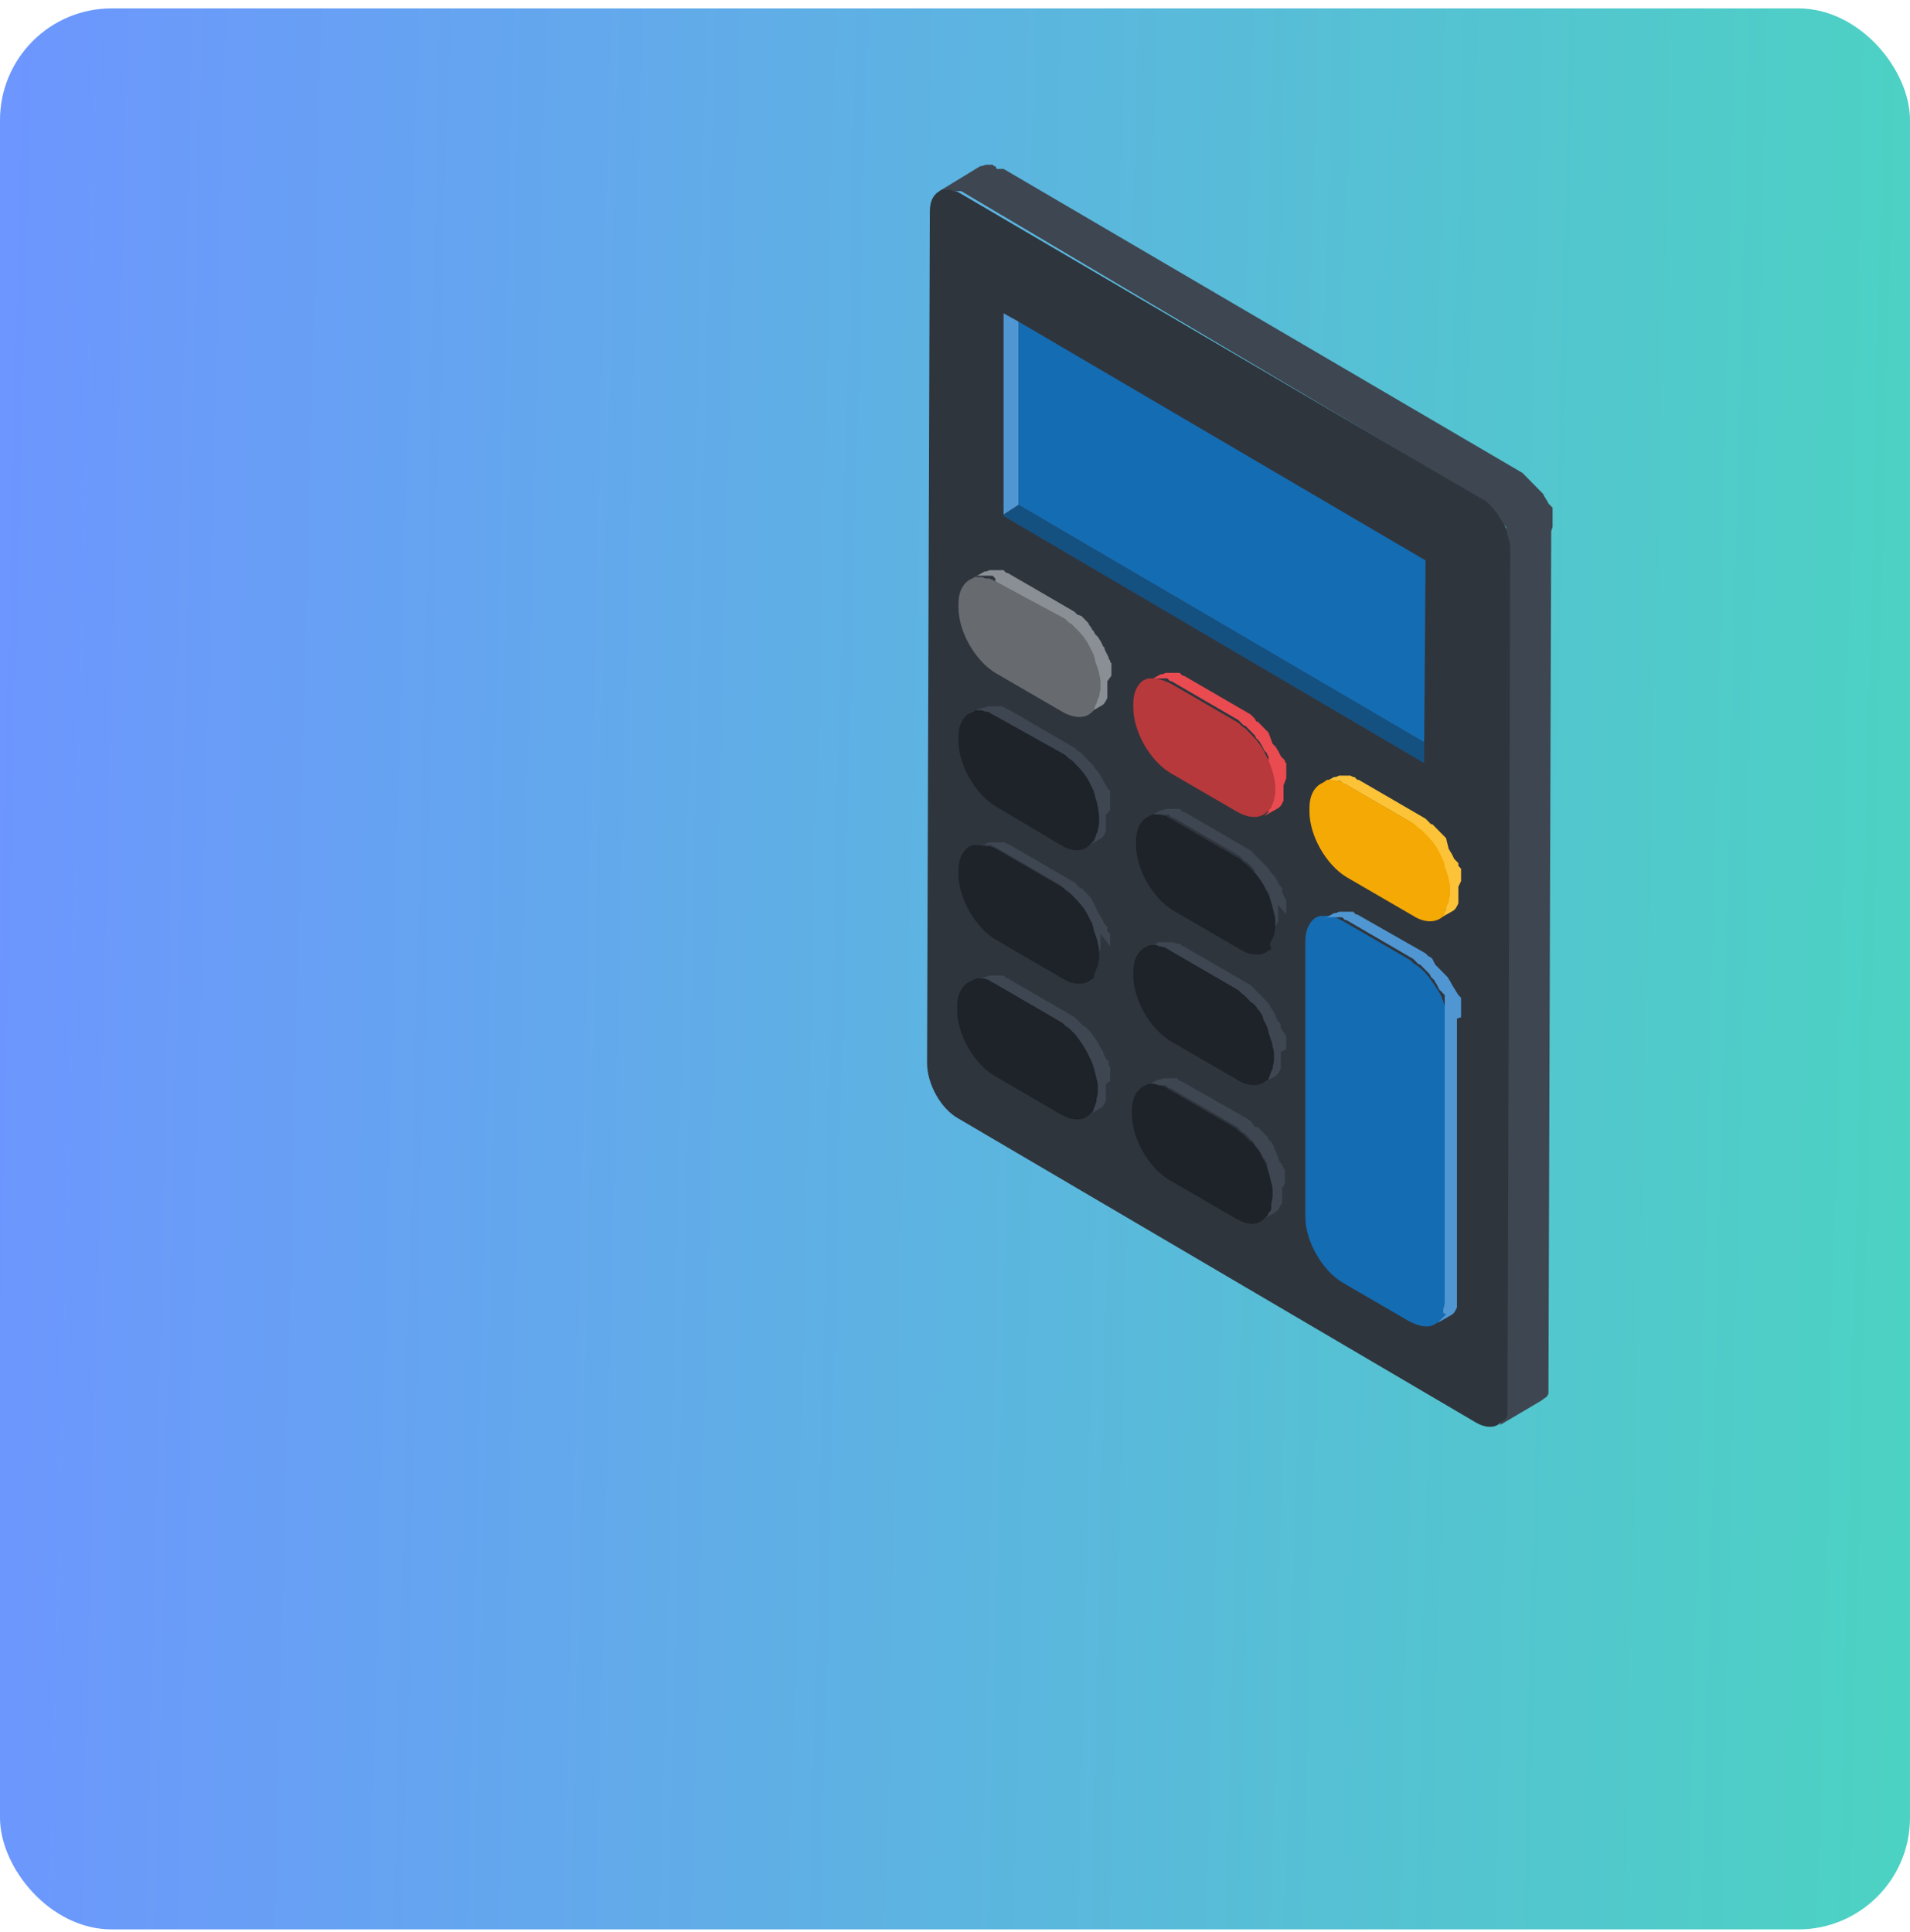 <svg width="171" height="173" viewBox="0 0 171 173" fill="none" xmlns="http://www.w3.org/2000/svg">
<rect y="0.751" width="171" height="172" rx="10" fill="url(#paint0_linear_1655_245)"/>
<g clip-path="url(#clip0_1655_245)">
<path d="M134.598 127.378L134.353 127.502L134.598 127.378Z" fill="#20262B"/>
<path d="M139 47.196V47.072V46.948V46.823V46.699V46.575V46.45V46.326V46.202V46.078V45.953V45.829V45.705V45.58V45.456L138.877 45.332L138.755 45.207L138.633 45.083L138.511 44.834C138.388 44.71 138.388 44.586 138.266 44.461L138.144 44.213L138.021 44.089L137.899 43.964L137.777 43.84L137.288 43.343L137.166 43.218L137.043 43.094L136.921 42.97L136.799 42.845L136.677 42.721L136.554 42.597L136.432 42.472L136.31 42.348L89.847 15.124H89.725H89.602H89.48H89.358H89.236L89.113 14.875H88.991L88.869 14.751H88.746H88.502H88.38H88.257L87.891 14.875H87.768L84.1 17.113H84.222H84.467H84.589H84.712H84.834H84.956H85.078H85.201H85.323H85.445H85.567H85.69H85.812H85.934H86.056L132.397 44.586L132.519 44.71L132.642 44.834L132.764 44.959L132.886 45.083H133.008L133.131 45.207L133.253 45.332L133.375 45.456L133.497 45.58L133.62 45.705L133.742 45.829L133.864 45.953L133.987 46.078L134.109 46.326C134.231 46.45 134.231 46.575 134.353 46.699L134.476 46.823L134.598 46.948L134.72 47.072L134.842 47.196V47.321V47.445V47.569V47.694V47.818V47.942V48.066V48.191V48.315V48.439V48.564V48.688V48.812V48.937V49.061L134.598 125.264V125.389V125.513V125.637V125.762V125.886V126.01V126.135L134.476 126.259L134.353 126.508L134.231 126.632L134.353 127.502L134.231 127.626L138.021 125.389C138.144 125.264 138.388 125.14 138.511 125.016L138.633 124.767V124.643V124.519V124.394V124.27V124.146V124.021V123.897V123.773L138.877 47.569L139 47.196Z" fill="#3E4651"/>
<path d="M84.956 16.988C85.078 16.988 85.322 16.988 85.445 17.113C85.322 16.988 85.078 16.988 84.956 16.988Z" fill="#20262B"/>
<path d="M85.445 17.113C85.69 17.113 85.812 17.237 86.057 17.361C85.812 17.237 85.69 17.113 85.445 17.113Z" fill="#20262B"/>
<path d="M134.721 127.129L134.843 127.005C134.843 126.88 134.965 126.756 134.965 126.632V126.508C134.965 126.259 134.965 126.135 134.965 125.886L135.21 49.558C135.21 49.309 135.21 49.061 135.21 48.812C135.087 48.315 134.965 47.818 134.843 47.321C134.721 47.072 134.598 46.823 134.476 46.699C134.354 46.45 134.231 46.326 134.109 46.077C133.987 45.829 133.742 45.705 133.62 45.456C133.498 45.331 133.253 45.083 133.131 44.959C133.009 44.834 132.764 44.71 132.52 44.586L86.057 17.361C85.812 17.237 85.69 17.113 85.445 17.113C85.323 17.113 85.079 16.988 84.956 16.988H84.834C84.712 16.988 84.59 16.988 84.467 16.988H84.345L84.1 17.113C83.489 17.485 83.245 18.107 83.245 18.977L83 95.181C83 97.046 84.223 99.283 85.812 100.153L132.153 127.378C133.009 127.875 133.865 127.875 134.354 127.378L134.476 127.253L134.721 127.129Z" fill="#2F353D"/>
<path d="M134.721 127.129L134.843 126.881L134.721 127.129Z" fill="#20262B"/>
<path d="M99.384 96.797V96.673V96.548V96.424V96.3V96.175V96.051V95.927V95.802V95.678V95.554L99.262 95.429V95.305V95.181V95.056L99.14 94.932L99.017 94.808L98.895 94.559L98.773 94.311V94.186C98.65 94.062 98.65 93.938 98.528 93.813L98.406 93.565L98.284 93.316L97.672 92.446L97.55 92.322L97.428 92.197L97.305 92.073L97.183 91.949L96.939 91.824L96.816 91.7L96.694 91.576L96.572 91.451L96.45 91.327L96.327 91.203L96.205 91.079L90.214 87.598H90.092L89.969 87.473L89.847 87.349H89.725H89.603H89.48H89.358H89.236H89.113H88.991H88.869H88.747H88.624C88.502 87.349 88.38 87.473 88.257 87.473H88.135L86.668 87.971L86.912 87.846H87.157H87.402H87.524H87.646H87.768H87.891H88.013H88.135H88.257H88.38H88.502L88.747 88.095L88.869 88.219H88.991L94.982 91.7L95.105 91.824L95.227 91.949L95.349 92.073L95.472 92.197H95.594L95.716 92.322L95.838 92.446L95.96 92.57L96.083 92.695L96.205 92.819L96.327 92.943L96.45 93.067L96.572 93.316L96.816 93.565C96.939 93.689 96.939 93.813 97.061 93.938V94.062L97.183 94.311L97.305 94.559L97.428 94.684L97.55 94.808V94.932L97.672 95.056V95.181V95.305V95.429V95.554V95.678V95.802V95.927V96.051V96.175V96.3V96.424V96.548V96.673V97.046V97.17V97.294V97.418V97.543V97.667V97.791V97.916V98.04L97.55 98.164L97.428 98.413L97.305 98.537L97.672 99.656C97.55 99.78 97.428 99.905 97.305 99.905L98.406 99.283C98.65 99.159 98.773 99.034 98.895 98.786L99.017 98.537V98.413V98.289V98.164V98.04V97.916V97.791V97.667V97.543V97.418V97.046L99.384 96.797Z" fill="#3E4651"/>
<path d="M97.917 99.283C98.039 99.034 98.039 98.91 98.162 98.662V98.537C98.162 98.288 98.284 98.04 98.284 97.791V97.418C98.284 97.17 98.284 96.921 98.162 96.548C98.039 96.051 97.917 95.429 97.672 94.932C97.55 94.683 97.428 94.435 97.306 94.186C97.061 93.689 96.694 93.192 96.328 92.695C96.083 92.446 95.961 92.322 95.716 92.073C95.472 91.949 95.227 91.7 95.105 91.576L89.114 88.095C88.869 87.971 88.624 87.846 88.502 87.722C88.38 87.722 88.135 87.598 88.013 87.598H87.891C87.769 87.598 87.646 87.598 87.524 87.598H87.402L87.157 87.722L86.668 87.971C86.057 88.344 85.69 89.089 85.69 90.084V90.457C85.69 92.57 87.157 95.181 88.991 96.299L94.983 99.78C96.083 100.402 97.061 100.402 97.672 99.656C97.795 99.656 97.917 99.407 97.917 99.283Z" fill="#1E2229"/>
<path d="M99.384 84.739V84.614V84.49V84.365V84.241V84.117V83.993V83.868V83.744V83.62L99.262 83.495L99.14 83.371V83.247V83.122V82.998L99.017 82.874L98.895 82.749L98.773 82.501L98.65 82.252C98.528 82.128 98.528 82.004 98.406 81.879L98.284 81.631L98.161 81.382L97.672 80.388L97.55 80.263L97.428 80.139L97.305 80.015L97.183 79.89L97.061 79.766L96.939 79.642L96.816 79.517H96.694L96.572 79.393L96.45 79.269L96.327 79.144L96.205 79.02L90.214 75.539H90.092L89.969 75.415H89.847H89.725H89.603H89.48H89.358H89.236H89.113H88.991H88.869H88.747H88.624C88.502 75.415 88.38 75.539 88.257 75.539L88.135 75.664L86.668 75.912L86.912 75.788L87.157 75.664H87.402H87.524H87.646H87.891H88.013H88.135H88.257H88.38H88.502H88.624H88.747L88.869 75.788H88.991L94.982 79.269L95.105 79.393L95.227 79.517L95.349 79.642L95.472 79.766H95.594L95.716 79.89L95.838 80.015L95.96 80.139L96.083 80.263L96.205 80.388L96.327 80.512L96.45 80.636L96.572 80.885L96.816 81.133C96.939 81.258 96.939 81.382 97.061 81.506L97.183 81.755L97.305 82.004L97.428 82.128L97.55 82.252V82.376L97.672 82.501L97.795 82.625V82.749V82.874V82.998V83.122V83.247V83.371V83.495V83.62V83.744V83.868V83.993V84.117V84.49V84.614V84.739V84.863V84.987V85.111V85.236V85.36V85.484L97.672 85.609L97.55 85.857L97.428 85.982L97.305 86.106L97.061 86.23L96.816 86.355L97.917 85.733C98.161 85.609 98.284 85.484 98.406 85.236L98.528 84.987V84.863V84.739V84.614V84.49V84.365V84.241V84.117V83.993V83.62L99.384 84.739Z" fill="#3E4651"/>
<path d="M97.917 87.349L98.039 87.101C98.039 86.976 98.161 86.852 98.161 86.728L98.284 86.479C98.284 86.23 98.406 85.982 98.406 85.733V85.36C98.406 85.112 98.406 84.863 98.284 84.49C98.284 84.241 98.161 83.993 98.039 83.62C97.917 83.371 97.917 83.123 97.794 82.75C97.672 82.501 97.55 82.252 97.428 82.004C97.183 81.507 96.816 81.009 96.45 80.636C96.205 80.388 96.083 80.263 95.838 80.015C95.594 79.89 95.349 79.642 95.227 79.517L89.236 76.037C88.991 75.912 88.746 75.788 88.624 75.788H88.502C88.013 75.788 87.891 75.664 87.768 75.664H87.646C87.524 75.664 87.401 75.664 87.279 75.664H87.157C87.035 75.664 86.912 75.788 86.79 75.788C86.179 76.161 85.812 76.907 85.812 77.901V78.274C85.812 80.388 87.279 82.998 89.113 84.117L95.105 87.598C96.083 88.219 97.061 88.219 97.672 87.722L97.917 87.598V87.349Z" fill="#1E2229"/>
<path d="M99.384 72.556V72.432V72.308V72.183V72.059V71.934V71.81V71.686V71.562V71.437V71.313V71.189V71.064V70.94V70.816L99.262 70.691L99.14 70.567L99.017 70.319L98.528 69.448C98.406 69.324 98.406 69.2 98.284 69.075L98.039 68.827L97.917 68.578L97.672 68.329L97.55 68.205L97.428 68.081L97.305 67.957L97.183 67.832L97.061 67.708L96.939 67.584L96.816 67.459L96.694 67.335L96.45 67.211L96.327 67.086L96.205 66.962L90.214 63.481H90.092L89.969 63.357L89.725 63.233H89.603H89.48H89.358H89.236H89.113H88.991H88.869H88.747H88.624H88.502C88.38 63.233 88.257 63.357 88.135 63.357H88.013L86.668 63.854L86.912 63.73H87.157H87.279H87.402H87.524H87.646H87.768H87.891H88.013H88.135H88.257H88.38L88.502 63.854L88.624 63.978H88.747L94.738 67.459L94.86 67.584L94.982 67.708L95.105 67.832L95.227 67.957L95.349 68.081L95.472 68.205L95.594 68.329L95.716 68.454L95.838 68.578L95.96 68.702L96.083 68.827L96.205 68.951L96.327 69.2L96.572 69.448C96.694 69.573 96.694 69.697 96.816 69.821L96.939 70.07L97.061 70.319L97.672 70.691L97.795 70.816V70.94L97.917 71.064V71.189V71.313V71.437V71.562V71.686V71.81V71.934V72.059V72.183V72.308V72.432V72.556V72.68V73.053V73.178V73.302V73.426V73.551V73.675V73.799V73.924V74.048L97.795 74.172L97.672 74.421L97.55 74.545L97.428 74.669L97.55 75.664L97.305 75.788L98.406 75.167C98.65 75.042 98.773 74.918 98.895 74.669L99.017 74.421V74.296V74.172V74.048V73.924V73.799V73.675V73.551V73.426V73.302V72.929L99.384 72.556Z" fill="#3E4651"/>
<path d="M97.917 75.291L98.039 75.042C98.039 74.918 98.161 74.794 98.161 74.669L98.284 74.421C98.284 74.172 98.406 73.923 98.406 73.675V73.302C98.406 72.805 98.284 72.183 98.161 71.686C98.039 71.437 98.039 71.189 97.917 70.816C97.794 70.567 97.672 70.318 97.55 70.07C97.305 69.573 96.939 69.075 96.572 68.702C96.327 68.454 96.205 68.329 95.96 68.081C95.716 67.956 95.471 67.708 95.349 67.584L89.113 64.103C88.869 63.978 88.624 63.854 88.502 63.73H88.257C88.135 63.73 88.013 63.605 87.891 63.605H87.646C87.524 63.605 87.401 63.605 87.279 63.605L87.157 63.73C87.035 63.73 86.912 63.854 86.79 63.854C86.179 64.227 85.812 64.973 85.812 65.967V66.34C85.812 68.454 87.279 71.064 89.113 72.183L94.982 75.664C95.96 76.285 96.939 76.285 97.55 75.664L97.672 75.54L97.917 75.291Z" fill="#1E2229"/>
<path d="M99.506 60.498V60.373V60.249V60.125V60.001V59.876V59.752V59.628V59.503V59.379L99.384 59.255V59.13L99.262 59.006V58.882L98.895 58.136V58.011L98.773 57.887L98.65 57.639L98.528 57.39C98.406 57.266 98.406 57.141 98.284 57.017L98.039 56.768L97.917 56.52L97.794 56.395L97.672 56.147L97.55 56.023L97.428 55.774L97.305 55.65L97.183 55.525L97.061 55.401L96.939 55.277L96.816 55.152L96.45 55.028L96.327 54.904L96.205 54.779L90.214 51.299H90.091L89.969 51.174L89.847 51.05H89.725H89.602H89.48H89.358H89.236H89.113H88.991H88.869H88.746H88.624C88.502 51.05 88.38 51.174 88.257 51.174H88.135L87.035 51.796L87.279 51.672L87.524 51.547H87.768H87.891H88.013H88.135H88.257H88.38H88.502H88.624H88.746H88.869L88.991 51.672L89.113 51.796V52.044L95.105 55.525L95.227 55.65L95.349 55.774L95.471 55.898L95.594 56.023L95.716 56.147L95.838 56.271L95.96 56.395L96.083 56.52L96.205 56.644L96.327 56.768L96.45 56.893L96.572 57.017L96.694 57.266L96.939 57.514C97.061 57.639 97.061 57.763 97.183 57.887L97.305 58.136L97.428 58.385L97.55 58.509L97.672 58.633V58.757L97.794 58.882V59.006V59.13V59.255V59.379V59.503V59.628V59.752V59.876V60.001V60.125V60.249V60.373V60.498V60.871V60.995V61.119V61.244V61.368V61.492V61.617V61.741V61.865L97.672 61.989L98.039 63.233L97.917 63.357L97.794 63.481L97.672 63.606C97.55 63.73 97.428 63.73 97.428 63.854L98.528 63.233C98.773 63.108 98.895 62.984 99.017 62.735L99.139 62.487V62.362V62.238V62.114V61.989V61.865V61.741V61.617V61.492V61.368V60.995L99.506 60.498Z" fill="#898F94"/>
<path d="M98.039 63.233L98.161 62.984L98.284 62.611L98.406 62.362C98.406 62.114 98.528 61.865 98.528 61.617V61.244C98.528 60.995 98.528 60.746 98.406 60.373C98.406 60.125 98.284 59.876 98.161 59.503C98.039 59.255 98.039 59.006 97.917 58.633C97.794 58.385 97.672 58.136 97.55 57.887C97.305 57.39 96.939 56.893 96.572 56.52C96.327 56.271 96.205 56.147 95.96 55.898C95.716 55.774 95.471 55.525 95.349 55.401L89.113 52.045C88.869 51.92 88.624 51.796 88.502 51.796H88.257C88.135 51.796 88.013 51.672 87.891 51.672H87.646H87.279L87.035 51.796L86.79 51.92C86.179 52.293 85.812 53.039 85.812 54.034V54.407C85.812 56.52 87.279 59.13 89.113 60.249L95.105 63.73C96.205 64.352 97.183 64.352 97.794 63.73L97.917 63.606L98.039 63.233Z" fill="#676B6F"/>
<path d="M115.035 105.996V105.872V105.747V105.623V105.499V105.375V105.25V105.126V105.002V104.877V104.753L114.913 104.629V104.504L114.791 104.38V104.256L114.668 104.131L114.546 104.007L114.179 103.013L114.057 102.764V102.64C113.935 102.515 113.935 102.391 113.812 102.267L113.568 102.018L113.446 101.769L113.323 101.645L113.201 101.521L113.079 101.397L112.956 101.272L112.834 101.148L112.712 101.024L112.59 100.899H112.467H112.345L112.223 100.775L112.101 100.526L111.978 100.402L111.856 100.278L105.743 96.797H105.62L105.498 96.673L105.376 96.548H105.253H105.131H105.009H104.887H104.764H104.642H104.52H104.398H104.275H104.153C104.031 96.548 103.908 96.673 103.786 96.673H103.664L102.563 97.294L102.808 97.17H103.053H103.297H103.419H103.542H103.664H103.786H103.908H104.031H104.153H104.275H104.398L104.52 97.294L104.642 97.418H104.764L110.756 100.899L110.878 101.024L111 101.148L111.122 101.272L111.245 101.397H111.367L111.489 101.521L111.612 101.645L111.734 101.769L111.856 101.894L111.978 102.018L112.101 102.142L112.223 102.267L112.345 102.515L112.59 102.764C112.712 102.888 112.712 103.013 112.834 103.137L112.956 103.386L113.079 103.634L113.201 103.758L113.323 103.883V104.007L113.446 104.131V104.256V104.38V104.504V104.629V104.753V104.877V105.002V105.126V105.25V105.375V105.499V105.623V106.742V107.115V107.239V107.364V107.488V107.612V107.736V107.861V107.985V108.109L113.323 108.234L113.568 108.731L113.446 108.855L113.323 108.98L112.956 109.228L114.057 108.607C114.301 108.482 114.424 108.358 114.546 108.109L114.668 107.861L114.791 107.736V107.612V107.488V107.364V107.239V107.115V106.991V106.866V106.742V106.369L115.035 105.996Z" fill="#3E4651"/>
<path d="M113.567 108.607L113.69 108.482C113.812 108.358 113.812 108.234 113.812 107.985V107.861C113.812 107.612 113.934 107.364 113.934 107.115V106.742C113.934 106.493 113.934 106.245 113.812 105.872C113.69 105.375 113.567 104.753 113.323 104.256C113.201 104.007 113.078 103.759 112.956 103.51C112.834 103.261 112.712 103.013 112.467 102.764C112.345 102.515 112.1 102.267 111.856 102.142C111.611 101.894 111.489 101.77 111.244 101.521C111 101.397 110.755 101.148 110.633 101.024L104.642 97.543C104.275 97.294 104.03 97.17 103.663 97.17L103.419 97.046H103.174C103.052 97.046 102.93 97.046 102.808 97.046L102.563 97.17L102.318 97.294C101.707 97.667 101.34 98.413 101.34 99.408V99.781C101.34 101.894 102.808 104.504 104.642 105.623L110.633 109.104C111.733 109.726 112.589 109.726 113.201 109.104L113.323 108.98C113.445 108.855 113.567 108.731 113.567 108.607Z" fill="#1E2229"/>
<path d="M115.157 93.938V93.814V93.689V93.565V93.441V93.317V93.192V93.068V92.944V92.819L114.79 92.198L114.668 92.073V91.949V91.825V91.7L114.546 91.576L114.423 91.452L114.301 91.203L114.179 90.954V90.83C114.057 90.706 114.057 90.582 113.934 90.457L113.69 90.084L113.568 89.836L113.445 89.711L113.323 89.587L113.078 89.338L112.956 89.214L112.834 89.09L112.712 88.966L112.589 88.841L112.467 88.717L112.345 88.593L112.223 88.468L112.1 88.344L111.978 88.22L105.987 84.739H105.865L105.742 84.615L105.62 84.49H105.498H105.375L105.009 84.366H104.886H104.764H104.642H104.52H104.397H104.275H104.153C103.786 84.366 103.786 84.366 103.664 84.366L103.541 84.49L102.441 85.112L102.685 84.987H102.93H103.052H103.175H103.297H103.419H103.541H103.664H103.786H103.908H104.03H104.153L104.275 85.112L104.397 85.236H104.52L110.511 88.717L110.633 88.841L110.755 88.966L110.878 89.09L111 89.214H111.122L111.244 89.338L111.367 89.463L111.489 89.587L111.611 89.711L111.733 89.836L111.856 89.96L111.978 90.084L112.1 90.333L112.345 90.582C112.467 90.706 112.467 90.83 112.589 90.954V91.079L112.712 91.328L112.834 91.576L112.956 91.7L113.078 91.825V91.949L113.201 92.073V92.198L113.323 92.322V92.446V92.571V92.695V92.819V92.944V93.068V93.192V93.317V93.441V93.565V93.689V94.062V94.187V94.311V94.435V94.56V94.684V94.808V94.933V95.057L113.201 95.181L113.568 96.549V96.673L113.445 96.797L113.201 96.921L112.956 97.046L114.057 96.424C114.301 96.3 114.423 96.176 114.546 95.927L114.668 95.678V95.554V95.43V95.305V95.181V95.057V94.933V94.808V94.684V94.56V94.187L115.157 93.938Z" fill="#3E4651"/>
<path d="M113.568 96.548L113.69 96.3C113.69 96.175 113.812 96.051 113.812 95.927L113.935 95.678C113.935 95.43 114.057 95.181 114.057 94.932V94.559C114.057 94.311 114.057 94.062 113.935 93.689C113.935 93.441 113.812 93.192 113.69 92.819C113.568 92.57 113.568 92.322 113.445 91.949C113.323 91.7 113.201 91.451 113.079 91.203V91.079C112.956 90.83 112.834 90.581 112.59 90.333C112.467 90.084 112.223 89.835 111.978 89.711C111.734 89.462 111.611 89.338 111.367 89.09C111.122 88.965 111 88.717 110.755 88.592L104.764 85.112C104.397 84.863 104.153 84.739 103.786 84.739L103.541 84.614H103.297C103.175 84.614 103.052 84.614 102.93 84.614L102.686 84.739L102.441 84.863C101.83 85.236 101.463 85.982 101.463 86.976V87.349C101.463 89.463 102.93 92.073 104.764 93.192L110.755 96.673C111.734 97.294 112.712 97.294 113.323 96.797L113.568 96.673V96.548Z" fill="#1E2229"/>
<path d="M115.157 81.88V81.755V81.631V81.507V81.382V81.258V81.134V81.01V80.885V80.761V80.636L114.79 79.891V79.766V79.642V79.518L114.668 79.393L114.546 79.269L114.423 79.02L114.301 78.772C114.179 78.647 114.179 78.523 114.057 78.399L113.812 78.15L113.567 77.777L113.445 77.653L113.323 77.529L113.201 77.404L113.078 77.28L112.956 77.156L112.834 77.031L112.712 76.907L112.589 76.783L112.345 76.534L112.222 76.41L112.1 76.286L111.978 76.161L105.987 72.68H105.864L105.742 72.556L105.62 72.432H105.498H105.375H105.253H105.131H105.008H104.886H104.764H104.642H104.519H104.397C104.275 72.432 104.153 72.556 104.03 72.556H103.908L102.808 73.178L103.052 73.053L103.297 72.929H103.541H103.664H103.786H103.908H104.03H104.153H104.275H104.397H104.519H104.642L104.764 73.053L104.886 73.178H105.008L111 76.659L111.122 76.783L111.244 76.907L111.367 77.031L111.489 77.156H111.611L111.733 77.28L111.856 77.404L111.978 77.529L112.1 77.653L112.222 77.777L112.345 78.15L112.467 78.275L112.589 78.523L112.834 78.772C112.956 78.896 112.956 79.02 113.078 79.145L113.201 79.393L113.323 79.642L113.445 79.766L113.567 79.891V80.015L113.69 80.139V80.264V80.388V80.512V80.636V80.761V80.885V81.01V81.134V81.258V81.382V81.507V81.631V81.755V82.128V82.253V82.377V82.501V82.626V82.75V82.874V82.999V83.123L113.567 83.247L113.445 83.496H113.323L113.201 83.62L112.956 83.744L112.712 83.869L113.812 83.247C114.057 83.123 114.179 82.999 114.301 82.75L114.423 82.501V82.377V82.253V82.128V82.004V81.88V81.755V81.631V81.507V81.382V81.01L115.157 81.88Z" fill="#3E4651"/>
<path d="M113.69 84.49L113.812 84.241L113.935 83.993L114.057 83.744C114.057 83.496 114.179 83.247 114.179 82.998V82.625C114.179 82.377 114.179 82.128 114.057 81.755C113.935 81.258 113.812 80.636 113.568 80.139C113.446 79.891 113.323 79.642 113.201 79.393C112.956 78.896 112.59 78.399 112.223 78.026C111.978 77.777 111.856 77.653 111.611 77.404C111.367 77.28 111.122 77.031 111 76.907L105.009 73.426C104.764 73.302 104.52 73.178 104.397 73.053H104.275C104.153 73.053 103.908 72.929 103.786 72.929H103.542C103.419 72.929 103.297 72.929 103.175 72.929L102.93 73.053L102.686 73.178C102.074 73.55 101.708 74.296 101.708 75.291V75.664C101.708 77.777 103.175 80.388 105.009 81.507L111 84.987C111.978 85.609 112.956 85.609 113.568 85.112L113.812 84.987L113.69 84.49Z" fill="#1E2229"/>
<path d="M115.157 69.697V69.573V69.448V69.324V69.2V69.075V68.951V68.827V68.702V68.578V68.454V68.329L115.035 68.205V68.081L114.912 67.956L114.79 67.832L114.668 67.708L114.546 67.459L114.423 67.21C114.301 67.086 114.301 66.962 114.179 66.838L113.934 66.589L113.567 65.594L113.445 65.47L113.323 65.346L113.201 65.222L113.078 65.097L112.956 64.973L112.834 64.849L112.712 64.724L112.589 64.6H112.467L112.345 64.351L112.222 64.227L112.1 64.103L111.978 63.978L105.987 60.498H105.864L105.742 60.373L105.62 60.249H105.498H105.375H105.253H105.131H105.008H104.886H104.764H104.642H104.519H104.397C104.275 60.249 104.153 60.373 104.03 60.373H103.908L102.808 60.995L103.052 60.871L103.297 60.746H103.419H103.541H103.664H103.786H103.908H104.03H104.153H104.275H104.397H104.519L104.642 60.871L104.764 60.995H104.886L110.877 64.476L111 64.6L111.122 64.724L111.244 64.849L111.367 64.973H111.489L111.611 65.097L111.733 65.222L111.856 65.346L111.978 65.47L112.1 65.594L112.222 65.719L112.345 65.843L112.467 66.092L112.712 66.34C112.834 66.465 112.834 66.589 112.956 66.713L113.078 66.962L113.201 67.21L113.323 67.335L113.445 67.459V67.584L113.567 67.708V67.832V67.956V68.081V68.205V68.329V68.454V68.578V68.702V68.827V68.951V69.075V69.2V69.324V69.697V69.821V69.945V70.07V70.194V70.318V70.443V70.567V70.691L113.445 70.816L113.323 71.064L113.567 72.556V72.68L113.445 72.805L113.201 73.053L114.301 72.432C114.546 72.307 114.668 72.183 114.79 71.934L114.912 71.686V71.561V71.437V71.313V71.189V71.064V70.94V70.816V70.691V70.318L115.157 69.697Z" fill="#E94B51"/>
<path d="M113.69 72.432L113.812 72.307C113.812 72.183 113.935 72.059 113.935 71.934L114.057 71.686C114.057 71.437 114.179 71.189 114.179 70.94V70.567C114.179 69.821 113.935 68.951 113.568 68.081C113.445 67.832 113.323 67.584 113.201 67.335C112.956 66.838 112.59 66.34 112.1 65.843C111.856 65.594 111.734 65.47 111.489 65.222C111.245 65.097 111 64.849 110.878 64.724L104.886 61.244C104.397 60.995 104.031 60.871 103.541 60.746H103.419C103.297 60.746 103.052 60.746 102.93 60.746H102.808C102.686 60.746 102.563 60.871 102.441 60.871C101.83 61.244 101.463 61.989 101.463 62.984V63.357C101.463 65.47 102.93 68.081 104.764 69.2L110.755 72.68C111.856 73.302 112.834 73.302 113.445 72.68L113.568 72.556L113.69 72.432Z" fill="#B8393B"/>
<path d="M129.218 118.055C129.34 117.93 129.34 117.806 129.463 117.682C129.463 117.557 129.585 117.433 129.585 117.309V117.06C129.585 116.811 129.707 116.563 129.707 116.314V115.941V104.132V103.759V91.949V91.825C129.707 91.576 129.707 91.327 129.585 90.954C129.585 90.706 129.463 90.457 129.34 90.084C129.218 89.587 128.973 88.965 128.607 88.468C128.118 87.722 127.628 86.976 126.895 86.479C126.65 86.355 126.406 86.106 126.284 85.982L120.292 82.501C120.048 82.377 119.803 82.252 119.559 82.128H119.436C119.192 82.128 119.07 82.004 118.947 82.004H118.825C118.703 82.004 118.458 82.004 118.336 82.004H118.214C118.091 82.004 117.969 82.128 117.847 82.128C117.235 82.501 116.869 83.247 116.869 84.242V84.615V96.424V96.797V108.607V108.98C116.869 111.093 118.336 113.704 120.17 114.822L126.161 118.303C127.139 118.8 127.873 118.925 128.484 118.552C128.851 118.303 128.973 118.303 129.218 118.055Z" fill="#146CB3"/>
<path d="M130.808 91.079V90.954V90.83V90.706V90.581V90.457V90.333V90.208V90.084V89.96V89.835V89.711V89.587V89.463V89.338L130.686 89.214L130.564 89.09L129.952 88.095L129.83 87.847C129.708 87.722 129.708 87.598 129.585 87.474L129.341 87.225L129.219 87.101L129.096 86.976L128.974 86.852L128.852 86.728L128.729 86.603L128.607 86.479L128.485 86.355L128.24 85.858L128.118 85.733L127.874 85.609L127.751 85.484L127.629 85.36L121.515 81.879H121.393L121.271 81.755L121.149 81.631H121.026H120.904H120.782H120.66H120.537H120.415H120.293H120.17H120.048H119.926C119.804 81.631 119.681 81.755 119.559 81.755H119.437L118.336 82.377L118.581 82.252L118.826 82.128H119.07H119.192H119.315H119.437H119.559H119.681H119.804H119.926H120.048H120.17L120.293 82.252L120.415 82.377H120.537L126.529 85.858L126.651 85.982L126.773 86.106L126.895 86.23L127.018 86.355H127.14L127.262 86.479L127.384 86.603L127.507 86.728L127.629 86.852L127.751 86.976L127.874 87.101L127.996 87.225L128.118 87.474L128.363 87.722C128.485 87.847 128.485 87.971 128.607 88.095L128.729 88.344L128.852 88.592L128.974 88.717L129.096 88.841L129.219 88.965L129.341 89.09V89.214V89.338V89.463V89.587V89.711V89.835V89.96V90.084V90.208V90.333V90.457V90.581V90.706V91.079V102.888V104.256V116.065V116.438C129.341 116.687 129.341 116.936 129.219 117.184V117.309V117.433V117.557L129.463 117.681L129.219 117.93L129.096 118.054C128.974 118.179 128.852 118.303 128.729 118.427L129.83 117.806C130.074 117.681 130.197 117.557 130.319 117.309L130.441 117.06V116.936V116.811V116.687V116.563V116.438V116.314V116.19V116.065V115.941V115.568V103.758V103.386V91.576V91.203L130.808 91.079Z" fill="#4F96D2"/>
<path d="M130.808 78.896V78.771V78.647V78.523V78.398V78.274V78.15V78.026V77.901V77.777L130.686 77.653L130.564 77.528V77.404V77.28L130.441 77.155L130.319 77.031L130.197 76.907L130.074 76.658L129.952 76.409C129.83 76.285 129.83 76.161 129.708 76.037L129.463 75.042L129.341 74.918L129.219 74.793L129.096 74.669L128.852 74.421L128.729 74.296L128.607 74.172L128.485 74.048L128.363 73.923L128.24 73.799H128.118L127.996 73.675L127.874 73.55L127.751 73.426L127.629 73.302L121.638 69.821H121.515L121.393 69.697L121.271 69.572H121.149L120.904 69.448H120.782H120.66H120.537H120.415H120.293H120.17H120.048H119.926C119.804 69.448 119.681 69.572 119.559 69.572H119.437L118.336 70.194L118.581 70.07L118.826 69.945H118.948H119.07H119.192H119.315H119.437H119.559H119.681H119.804H119.926H120.048L120.17 70.07L120.293 70.194H120.415L126.406 73.675L126.529 73.799L126.651 73.923L126.773 74.048L127.018 74.421H127.14L127.262 74.545L127.384 74.669L127.507 74.793L127.629 74.918L127.751 75.042L127.874 75.166L127.996 75.291L128.118 75.539L128.363 75.788C128.485 75.912 128.485 76.037 128.607 76.161L128.729 76.409L128.852 76.658L128.974 76.782L129.096 76.907V77.031L129.219 77.155V77.28V77.404V77.528V77.653V77.777V77.901V78.026V78.15V78.274V78.398V78.523V78.647V78.771V79.144V79.269V79.393V79.517V79.642V79.766V79.89V80.015L129.096 80.139L129.463 81.382L129.341 81.631L129.219 81.755V81.879L128.974 82.128L128.852 82.252L129.952 81.631C130.197 81.506 130.319 81.382 130.441 81.133L130.564 80.885V80.76V80.636V80.512V80.388V80.263V80.139V80.015V79.89V79.766V79.393L130.808 78.896Z" fill="#FDC338"/>
<path d="M129.341 81.631L129.463 81.382C129.463 81.258 129.585 81.134 129.585 81.009L129.707 80.761C129.707 80.512 129.83 80.263 129.83 80.015V79.642C129.83 79.393 129.83 79.145 129.707 78.772C129.707 78.523 129.585 78.275 129.463 77.902C129.341 77.653 129.341 77.404 129.218 77.031C129.096 76.783 128.974 76.534 128.852 76.285C128.607 75.788 128.24 75.291 127.873 74.918C127.629 74.669 127.507 74.545 127.262 74.296C127.017 74.172 126.773 73.924 126.651 73.799L120.659 70.319C120.415 70.194 120.17 70.07 120.048 69.946H119.804C119.681 69.946 119.559 69.821 119.437 69.821H119.192C119.07 69.821 118.948 69.821 118.825 69.821L118.459 70.07L118.214 70.194C117.603 70.567 117.236 71.313 117.236 72.308V72.68C117.236 74.794 118.703 77.404 120.537 78.523L126.528 82.004C127.507 82.626 128.485 82.626 129.096 82.128L129.341 81.88V81.631Z" fill="#F5A905"/>
<path d="M91.192 28.798L89.847 28.052V46.078L91.192 45.207V28.798Z" fill="#4F96D2"/>
<path d="M127.629 50.18L91.192 28.798V45.207L127.507 66.465L127.629 50.18Z" fill="#146CB3"/>
<path d="M91.192 45.207L89.847 46.078V46.202L127.506 68.329V66.465L91.192 45.207Z" fill="#145181"/>
</g>
<defs>
<linearGradient id="paint0_linear_1655_245" x1="0" y1="0.751" x2="175.139" y2="5.074" gradientUnits="userSpaceOnUse">
<stop stop-color="#2F69FF" stop-opacity="0.7"/>
<stop offset="1" stop-color="#00C0A9" stop-opacity="0.7"/>
</linearGradient>
<clipPath id="clip0_1655_245">
<rect width="56" height="113" fill="white" transform="translate(83 14.751)"/>
</clipPath>
</defs>
</svg>
